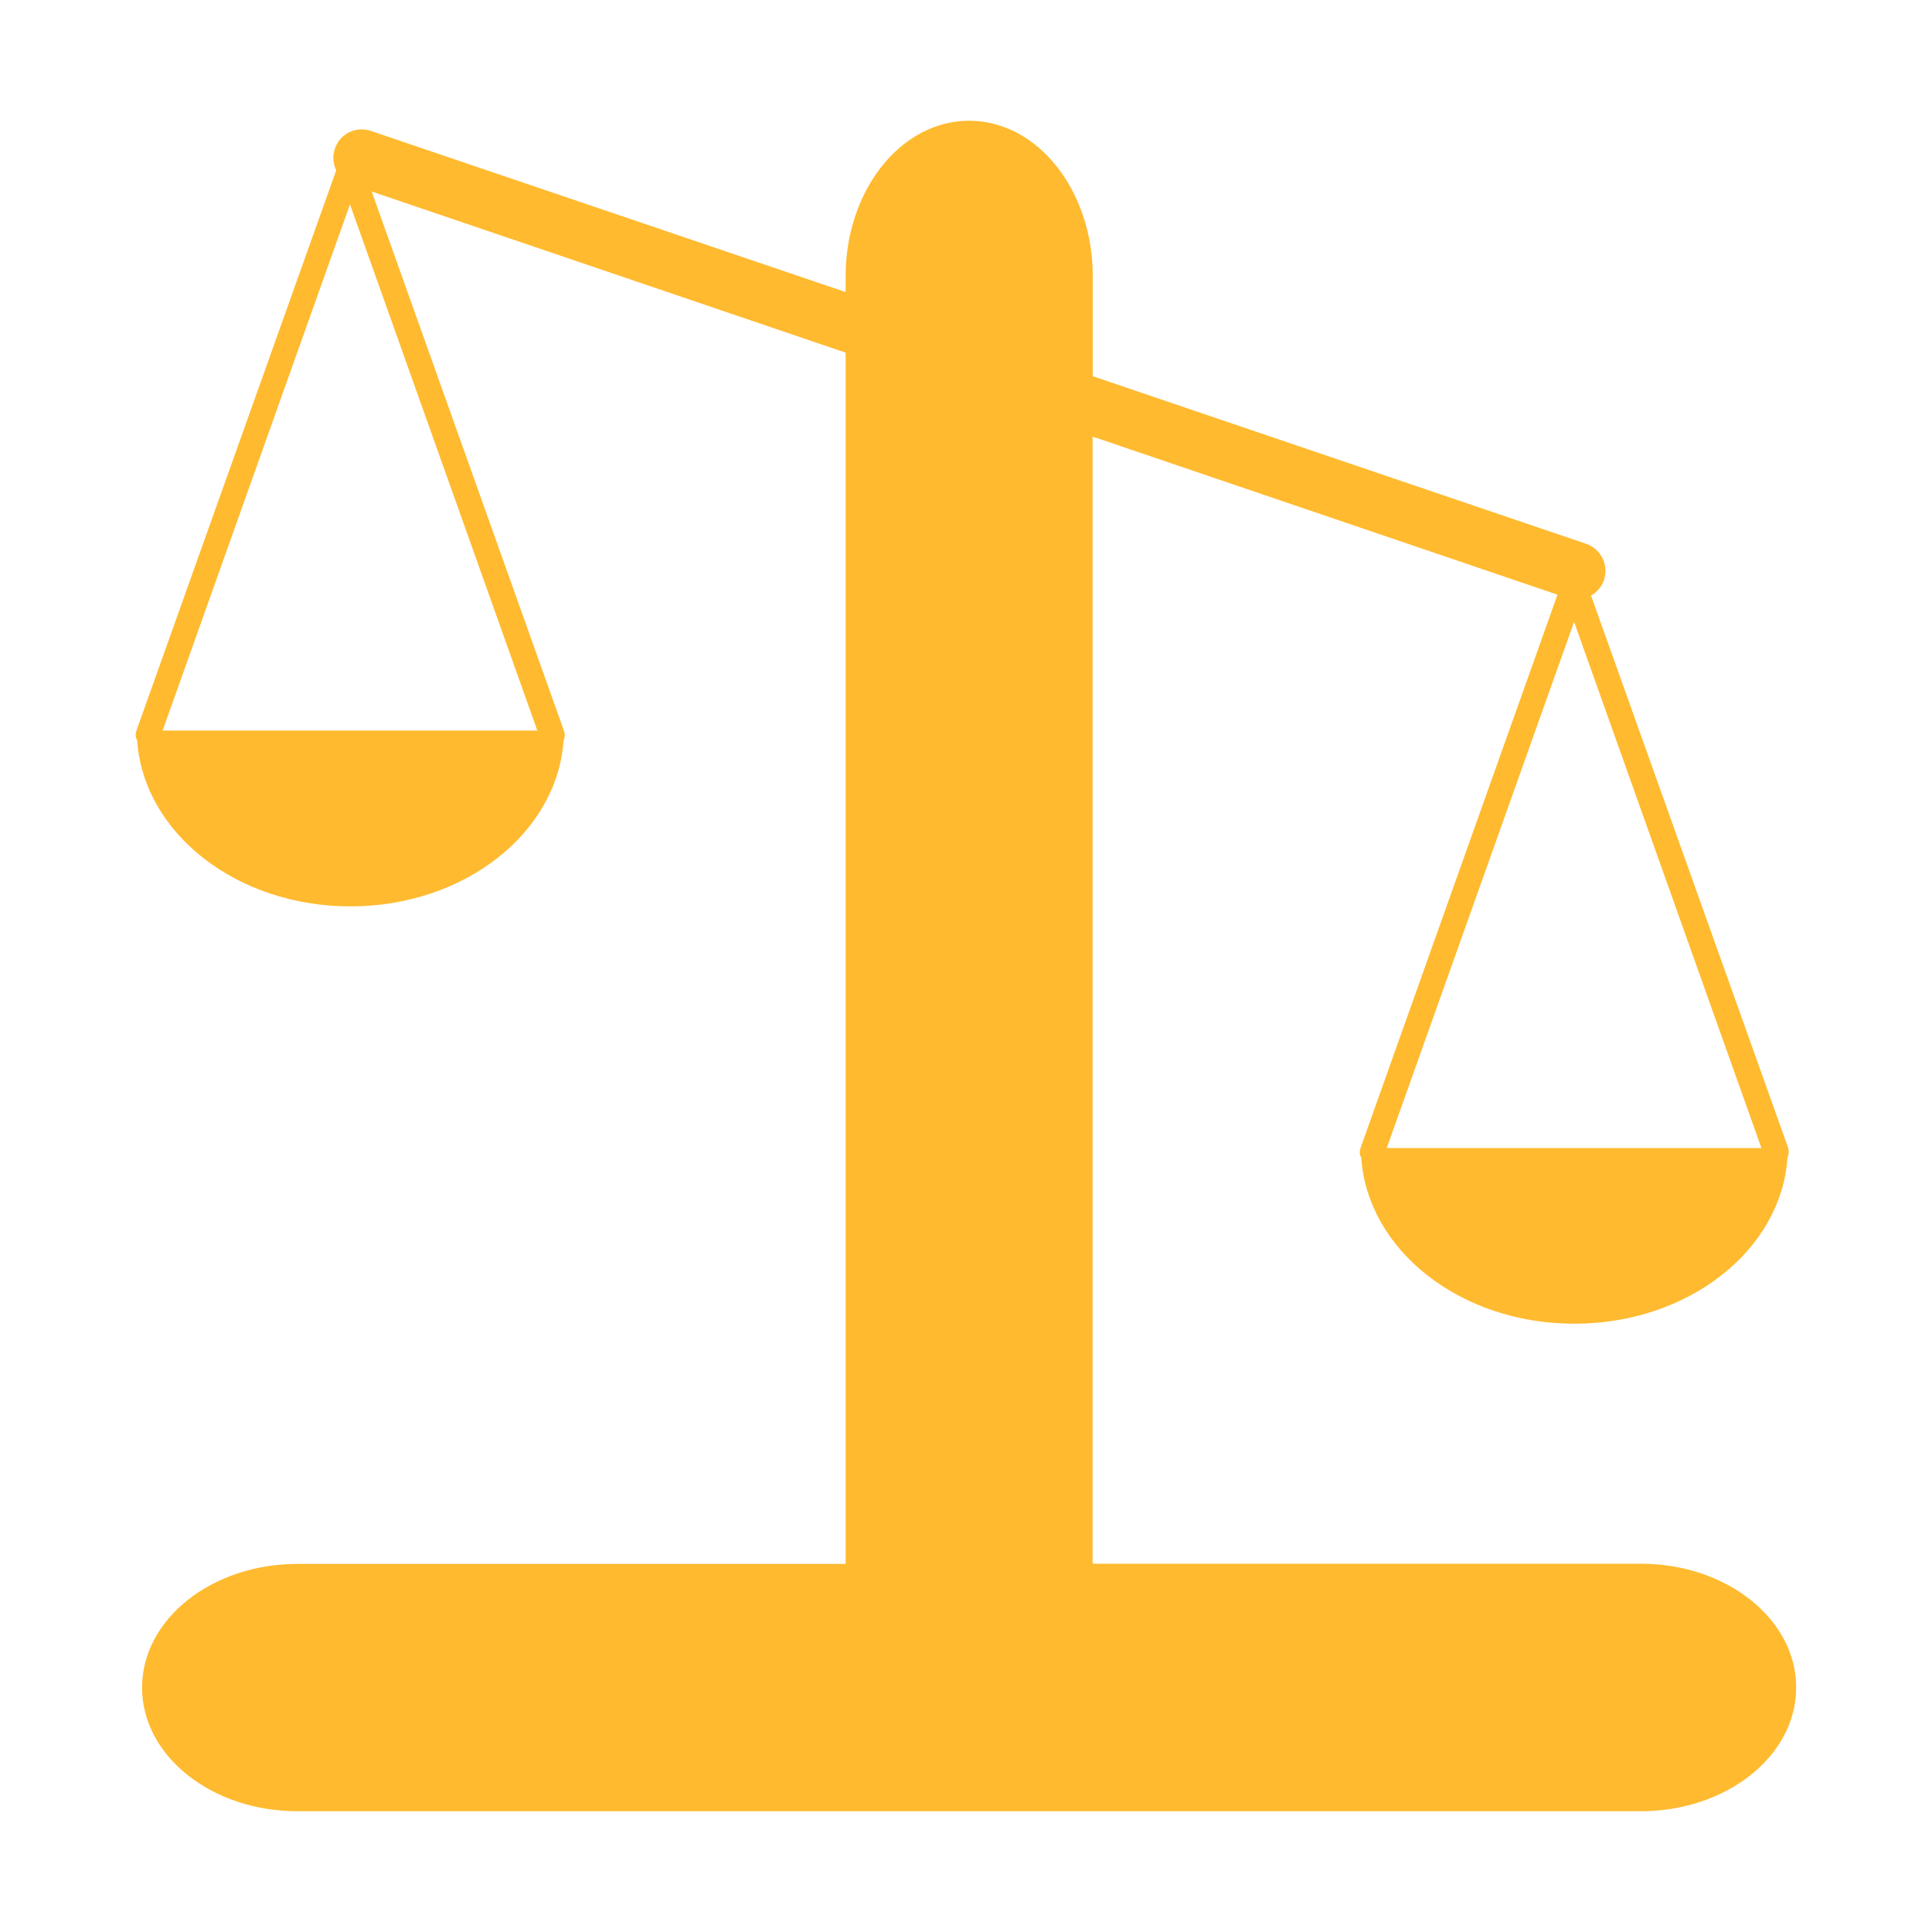 <?xml version="1.0" standalone="no"?><!DOCTYPE svg PUBLIC "-//W3C//DTD SVG 1.1//EN" "http://www.w3.org/Graphics/SVG/1.1/DTD/svg11.dtd"><svg t="1600593287511" class="icon" viewBox="0 0 1024 1024" version="1.1" xmlns="http://www.w3.org/2000/svg" p-id="3796" width="64" height="64" xmlns:xlink="http://www.w3.org/1999/xlink"><defs><style type="text/css"></style></defs><path d="M869.7 828.8H579.1V231.4l246.4 83.8-104.4 293.3v0.1c-0.6 1.8-0.5 3.5 0.4 5 3.3 49 52.5 88 112.9 88 60.5 0 109.7-39 113-88 0.7-1.5 0.9-3.3 0.4-5v-0.1L843.3 315.7c3-1.8 5.6-4.6 6.8-8.2 2.7-7.9-1.5-16.6-9.5-19.3l-261.4-88.8v-53c0-45.5-29.3-82.4-65.5-82.4s-65.5 36.9-65.5 82.4v8.4L196.6 69.4c-7.9-2.7-16.6 1.5-19.1 9.5-1.4 4-0.9 7.9 0.7 11.4l-105.9 297v0.1c-0.6 1.8-0.5 3.5 0.4 5 3.3 49 52.5 88 113 88s109.7-39 113-88c0.7-1.5 0.9-3.3 0.2-5v-0.1L197 101.5l251.2 85.4v642H157.7c-45.5 0-82.4 29.3-82.4 65.6 0 36.2 36.9 65.5 82.4 65.5h711.9c45.5 0 82.4-29.3 82.4-65.5 0.1-36.3-36.9-65.7-82.3-65.7zM735 608.5l99.3-278.9 99.3 278.9H735zM86.2 387.2l99.3-278.9 99.3 278.9H86.2z" p-id="3797" fill="#FFBA2F"></path></svg>